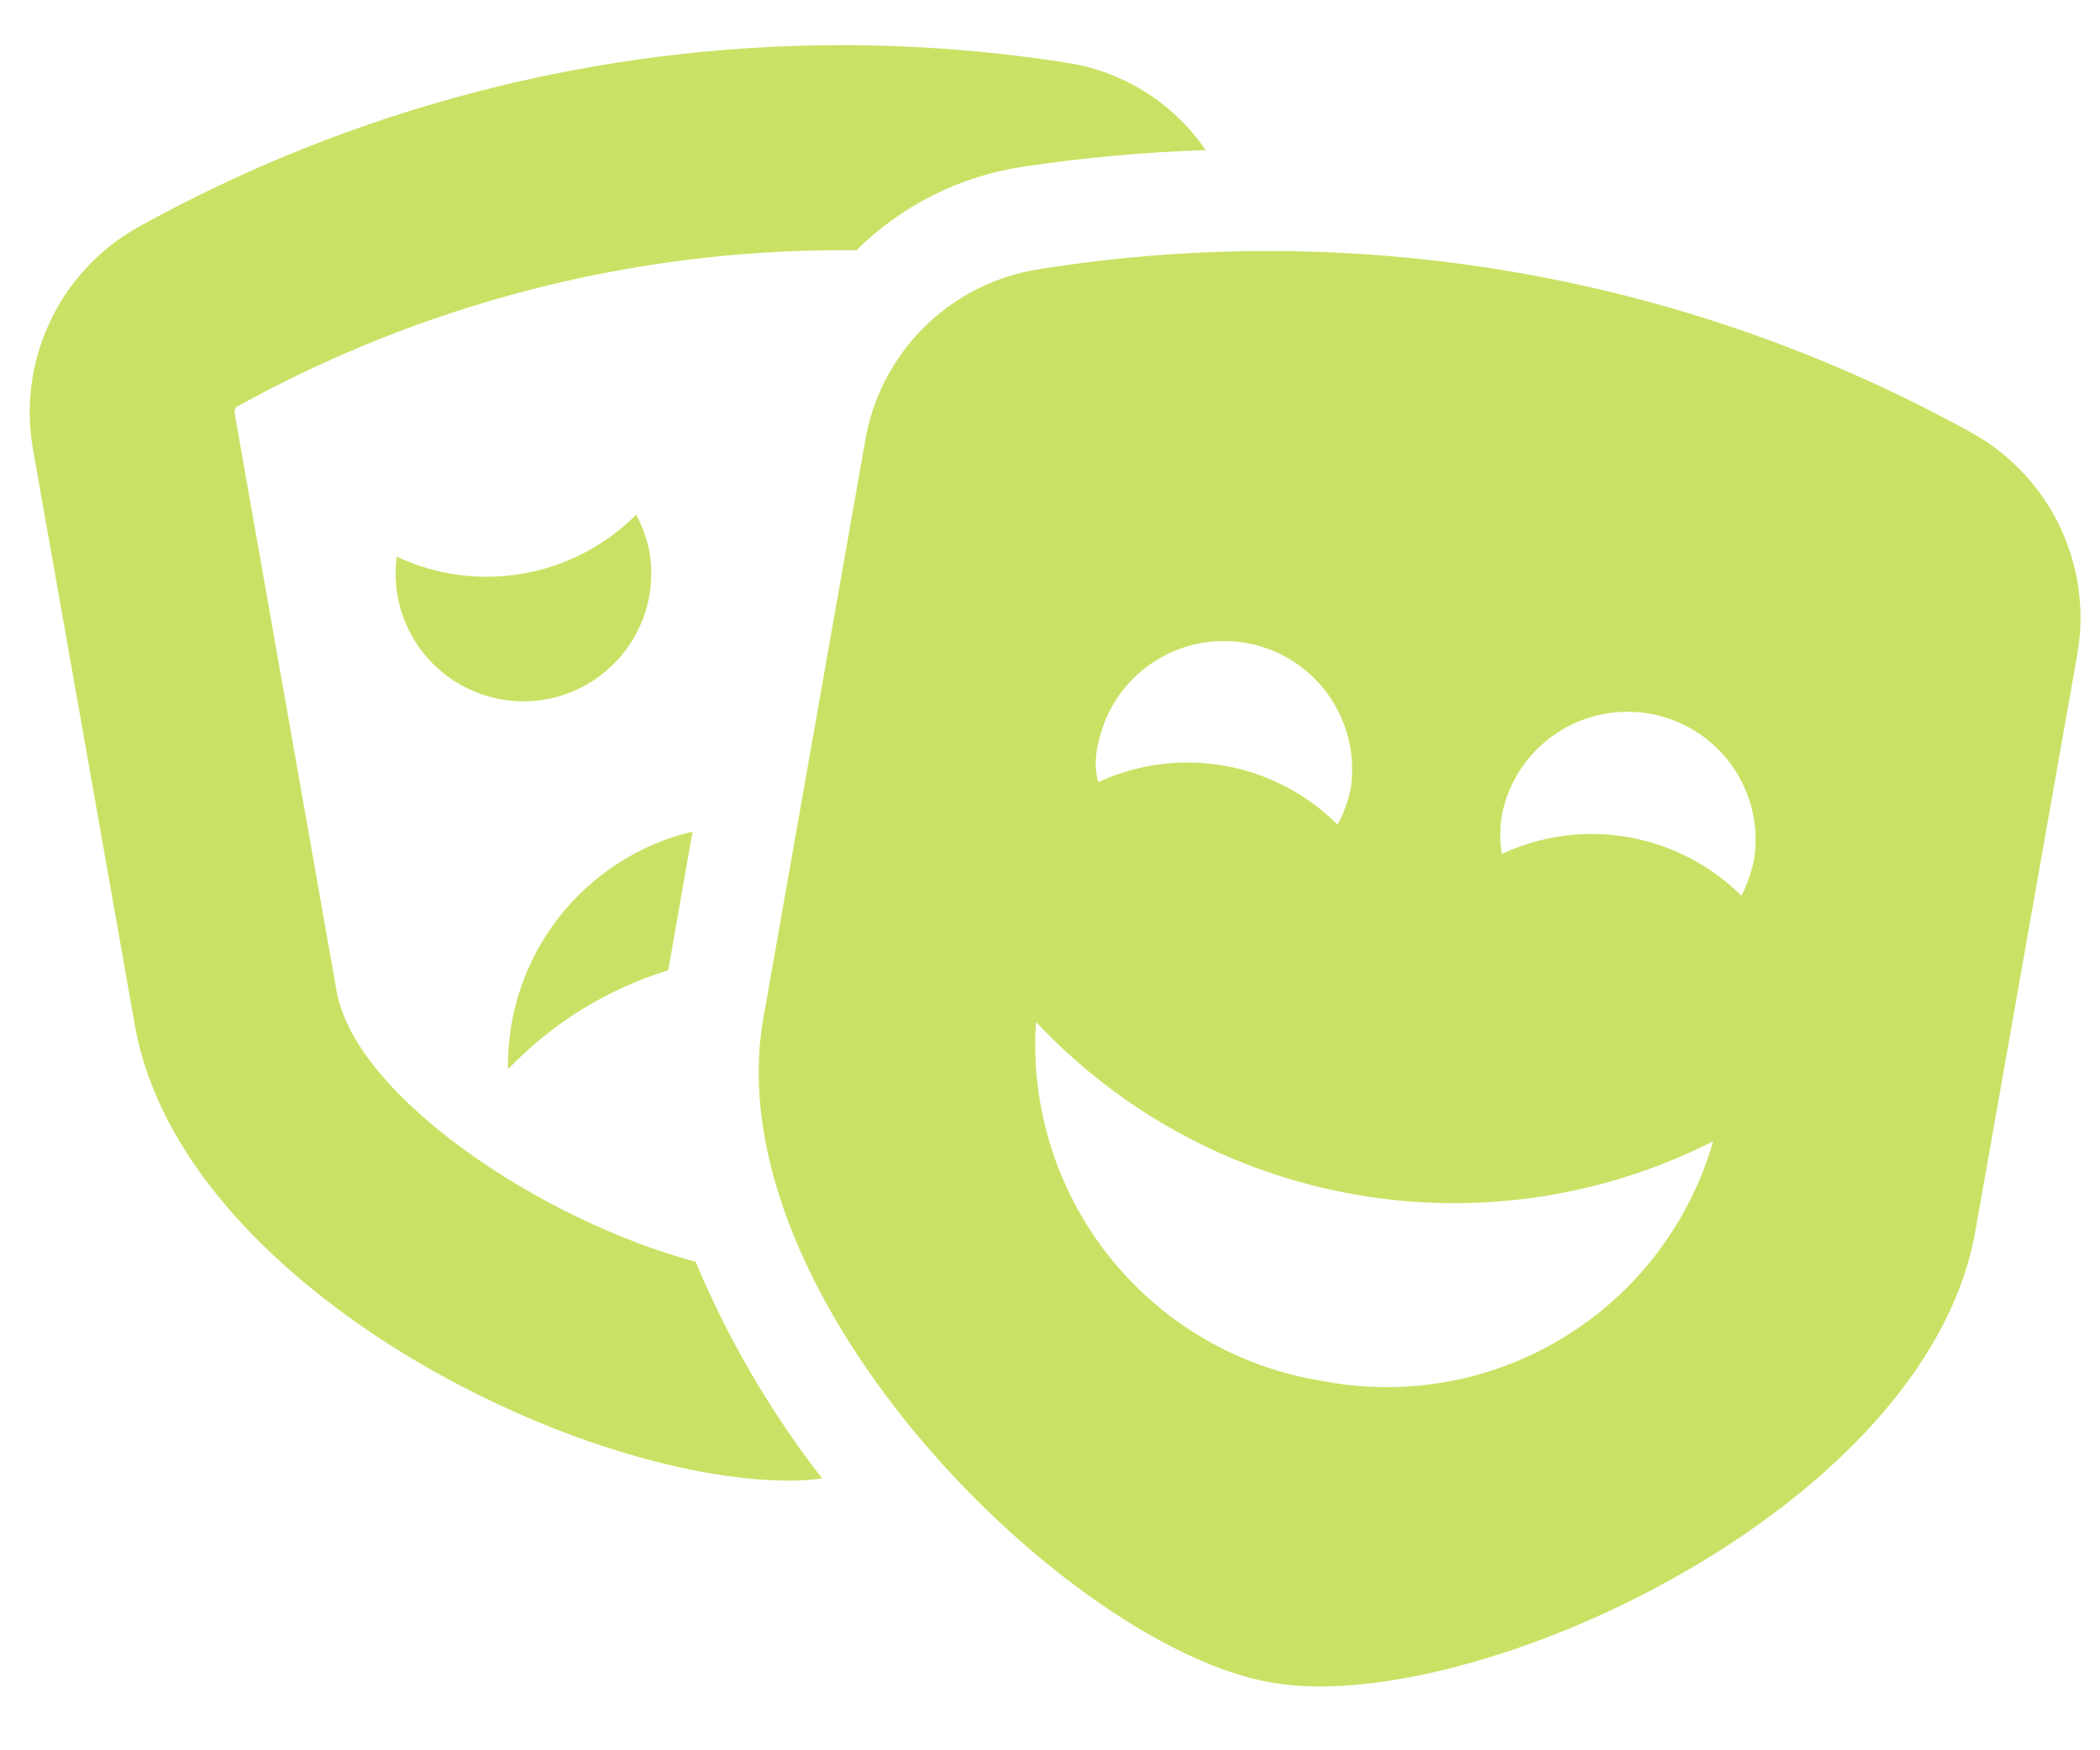 <svg width="24" height="20" viewBox="0 0 24 20" fill="none" xmlns="http://www.w3.org/2000/svg">
<path d="M7.915 9.502C7.306 9.647 6.765 9.995 6.382 10.489C5.998 10.983 5.795 11.593 5.806 12.218C6.309 11.691 6.94 11.302 7.637 11.087L7.915 9.502ZM3.847 11.325L2.687 4.753C2.677 4.72 2.68 4.684 2.697 4.653C4.813 3.478 7.195 2.86 9.616 2.859H9.789C10.302 2.35 10.964 2.017 11.679 1.907C12.374 1.802 13.076 1.738 13.779 1.715C13.602 1.456 13.376 1.236 13.113 1.066C12.85 0.896 12.555 0.78 12.247 0.726C11.378 0.586 10.499 0.516 9.619 0.516C6.799 0.516 4.025 1.235 1.561 2.605C1.124 2.855 0.776 3.234 0.565 3.69C0.353 4.146 0.288 4.657 0.38 5.151L1.542 11.719C2.064 14.666 6.532 16.919 9.029 16.919C9.151 16.918 9.274 16.91 9.396 16.894C8.807 16.136 8.321 15.304 7.95 14.418C6.206 13.953 4.063 12.537 3.847 11.325ZM7.421 6.298C7.391 6.153 7.341 6.012 7.271 5.881C6.919 6.233 6.468 6.468 5.978 6.554C5.488 6.64 4.984 6.573 4.534 6.361C4.506 6.57 4.524 6.783 4.586 6.984C4.648 7.185 4.753 7.371 4.894 7.528C5.035 7.685 5.207 7.809 5.401 7.893C5.594 7.977 5.803 8.018 6.014 8.014C6.225 8.009 6.432 7.959 6.621 7.867C6.811 7.774 6.978 7.642 7.112 7.479C7.245 7.316 7.342 7.127 7.396 6.923C7.449 6.719 7.457 6.506 7.421 6.298ZM22.556 4.958C19.305 3.152 15.541 2.489 11.869 3.077C11.375 3.155 10.918 3.386 10.563 3.737C10.208 4.089 9.971 4.543 9.888 5.035L8.724 11.635C8.161 14.825 12.214 18.822 14.524 19.225C16.798 19.633 22.011 17.26 22.575 14.07L23.737 7.498C23.828 7.005 23.764 6.495 23.552 6.039C23.341 5.584 22.992 5.206 22.556 4.958ZM12.55 8.502C12.625 8.128 12.843 7.797 13.159 7.581C13.474 7.365 13.861 7.281 14.237 7.346C14.614 7.411 14.95 7.621 15.174 7.93C15.398 8.24 15.493 8.624 15.438 9.002C15.409 9.149 15.358 9.291 15.287 9.423C14.935 9.072 14.484 8.837 13.995 8.75C13.505 8.664 13.001 8.729 12.55 8.938C12.514 8.795 12.514 8.645 12.55 8.502ZM15.098 15.777C14.142 15.622 13.278 15.115 12.676 14.357C12.074 13.599 11.775 12.643 11.84 11.677C12.808 12.711 14.086 13.403 15.482 13.649C16.877 13.895 18.315 13.682 19.579 13.041C19.31 13.976 18.701 14.775 17.871 15.282C17.041 15.789 16.052 15.965 15.098 15.777ZM19.905 10.238C19.552 9.887 19.1 9.652 18.61 9.566C18.12 9.48 17.615 9.547 17.164 9.758C17.141 9.611 17.141 9.461 17.164 9.314C17.238 8.938 17.456 8.606 17.772 8.39C18.088 8.173 18.477 8.089 18.854 8.155C19.232 8.222 19.568 8.434 19.791 8.745C20.014 9.057 20.106 9.444 20.047 9.822C20.016 9.967 19.967 10.107 19.901 10.238H19.905Z" fill="#C9E265"/>
</svg>
